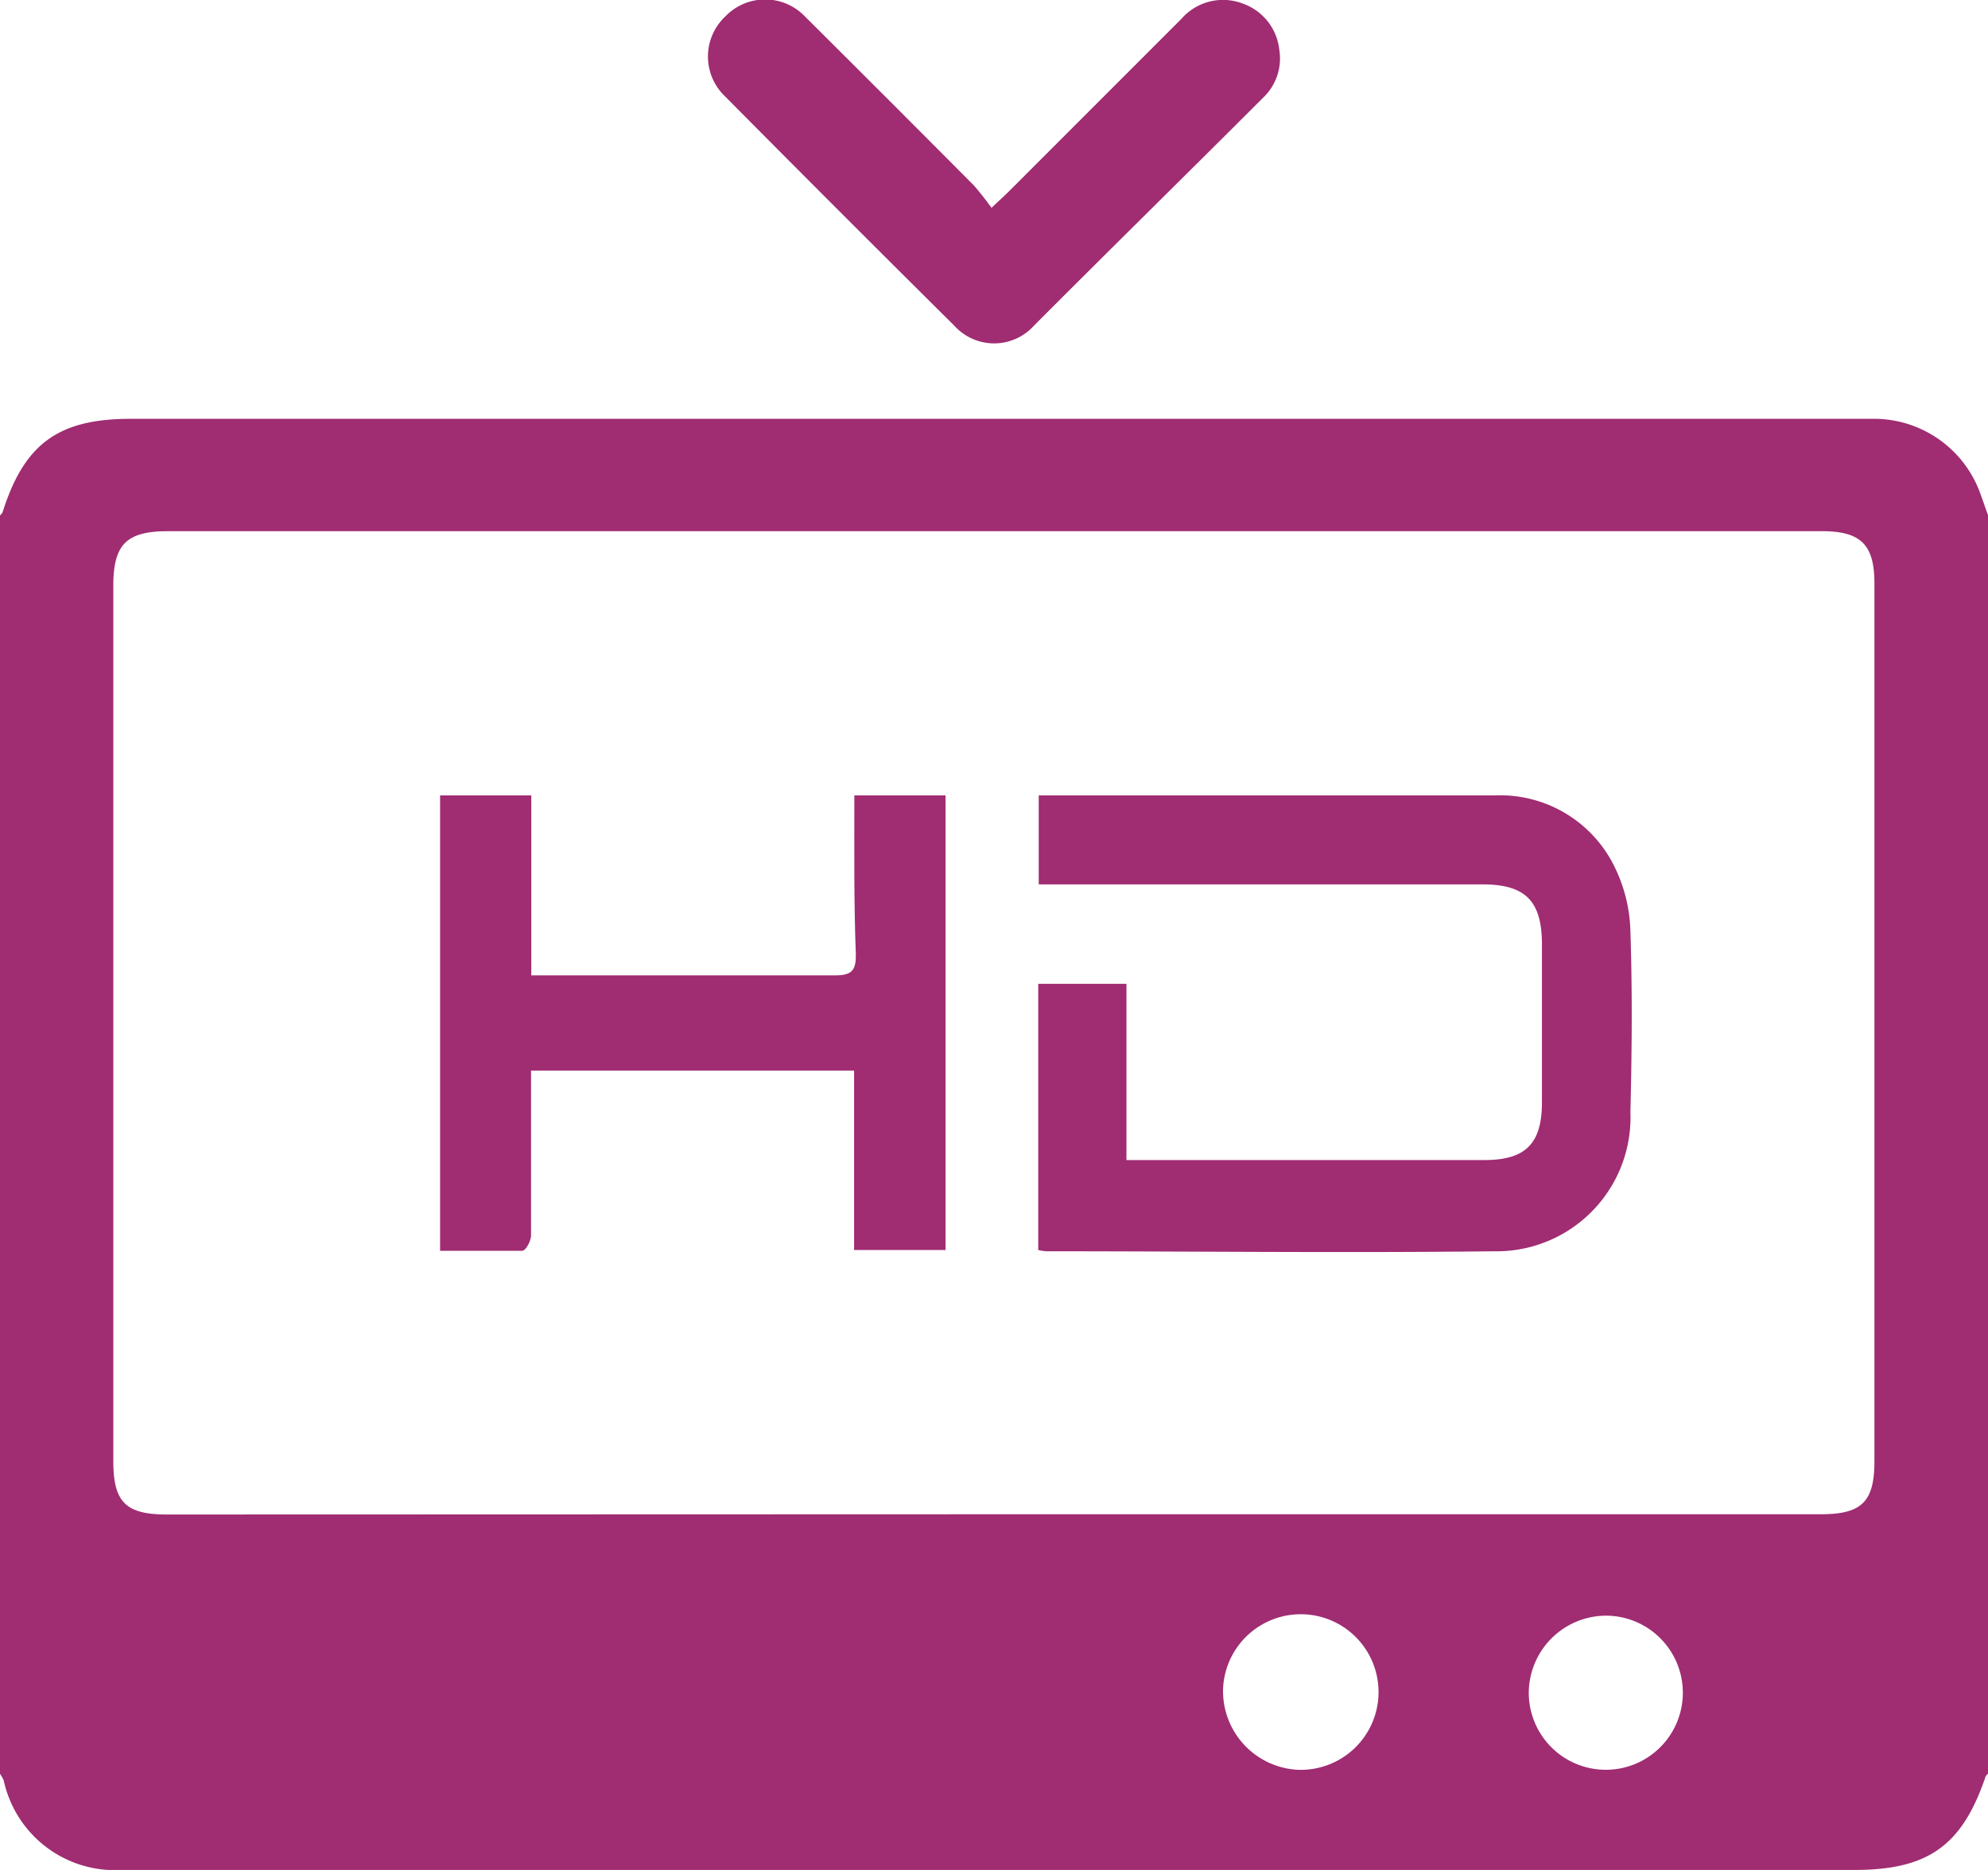 <svg xmlns="http://www.w3.org/2000/svg" viewBox="0 0 80 75.23"><defs><style>.cls-1{fill:#a02c72;}</style></defs><title>Asset 16</title><g id="Layer_2" data-name="Layer 2"><g id="Layer_1-2" data-name="Layer 1"><g id="xxK3Fz"><path class="cls-1" d="M0,71.36V20.74a1.06,1.06,0,0,0,.1-.12c.87-2.76,2.24-3.77,5.15-3.77H75.3a4.55,4.55,0,0,1,4.34,2.87c.13.34.24.68.36,1V71.36s-.09.07-.1.12c-.94,2.77-2.31,3.75-5.27,3.75H4.9a4.58,4.58,0,0,1-4.75-3.6A1.74,1.74,0,0,0,0,71.36ZM40,60.92H73.27c1.65,0,2.16-.5,2.16-2.14V23.47c0-1.56-.55-2.1-2.11-2.1H6.76c-1.67,0-2.2.53-2.2,2.19q0,17.62,0,35.23c0,1.64.5,2.14,2.15,2.14ZM52.22,71.2a3.13,3.13,0,1,0-3-3.31A3.17,3.17,0,0,0,52.22,71.2Zm9.3-3.12A3.1,3.1,0,1,0,64.63,65,3.12,3.12,0,0,0,61.52,68.08Z"/><path class="cls-1" d="M39.9,8.36c.34-.32.54-.5.74-.7l6.9-6.9A2.22,2.22,0,0,1,50,.14,2.22,2.22,0,0,1,51.48,2a2.17,2.17,0,0,1-.65,1.93C47.76,7,44.7,10,41.61,13.1a2.16,2.16,0,0,1-3.21,0q-4.63-4.59-9.22-9.22a2.21,2.21,0,0,1,0-3.21,2.22,2.22,0,0,1,3.22,0q3.4,3.38,6.79,6.79C39.43,7.74,39.64,8,39.9,8.36Z"/><path class="cls-1" d="M41.78,50.29V39.58h3.55v7.09c.36,0,.59,0,.82,0H59.74c1.65,0,2.31-.66,2.31-2.32V38c0-1.75-.66-2.42-2.39-2.42H41.8V32H60.16A5.12,5.12,0,0,1,65,34.93a6.2,6.2,0,0,1,.61,2.54c.08,2.42.06,4.84,0,7.26a5.39,5.39,0,0,1-5.48,5.61c-6,.07-12,0-18,0A2,2,0,0,1,41.78,50.29Z"/><path class="cls-1" d="M34.38,32h3.67V50.29H34.37V43.07h-13v3.37c0,1.09,0,2.18,0,3.27,0,.22-.22.61-.35.61-1.09,0-2.17,0-3.31,0V32h3.67v7.24c.35,0,.6,0,.85,0,3.8,0,7.6,0,11.4,0,.68,0,.82-.24.81-.86C34.36,36.34,34.38,34.21,34.38,32Z"/></g></g></g></svg>
